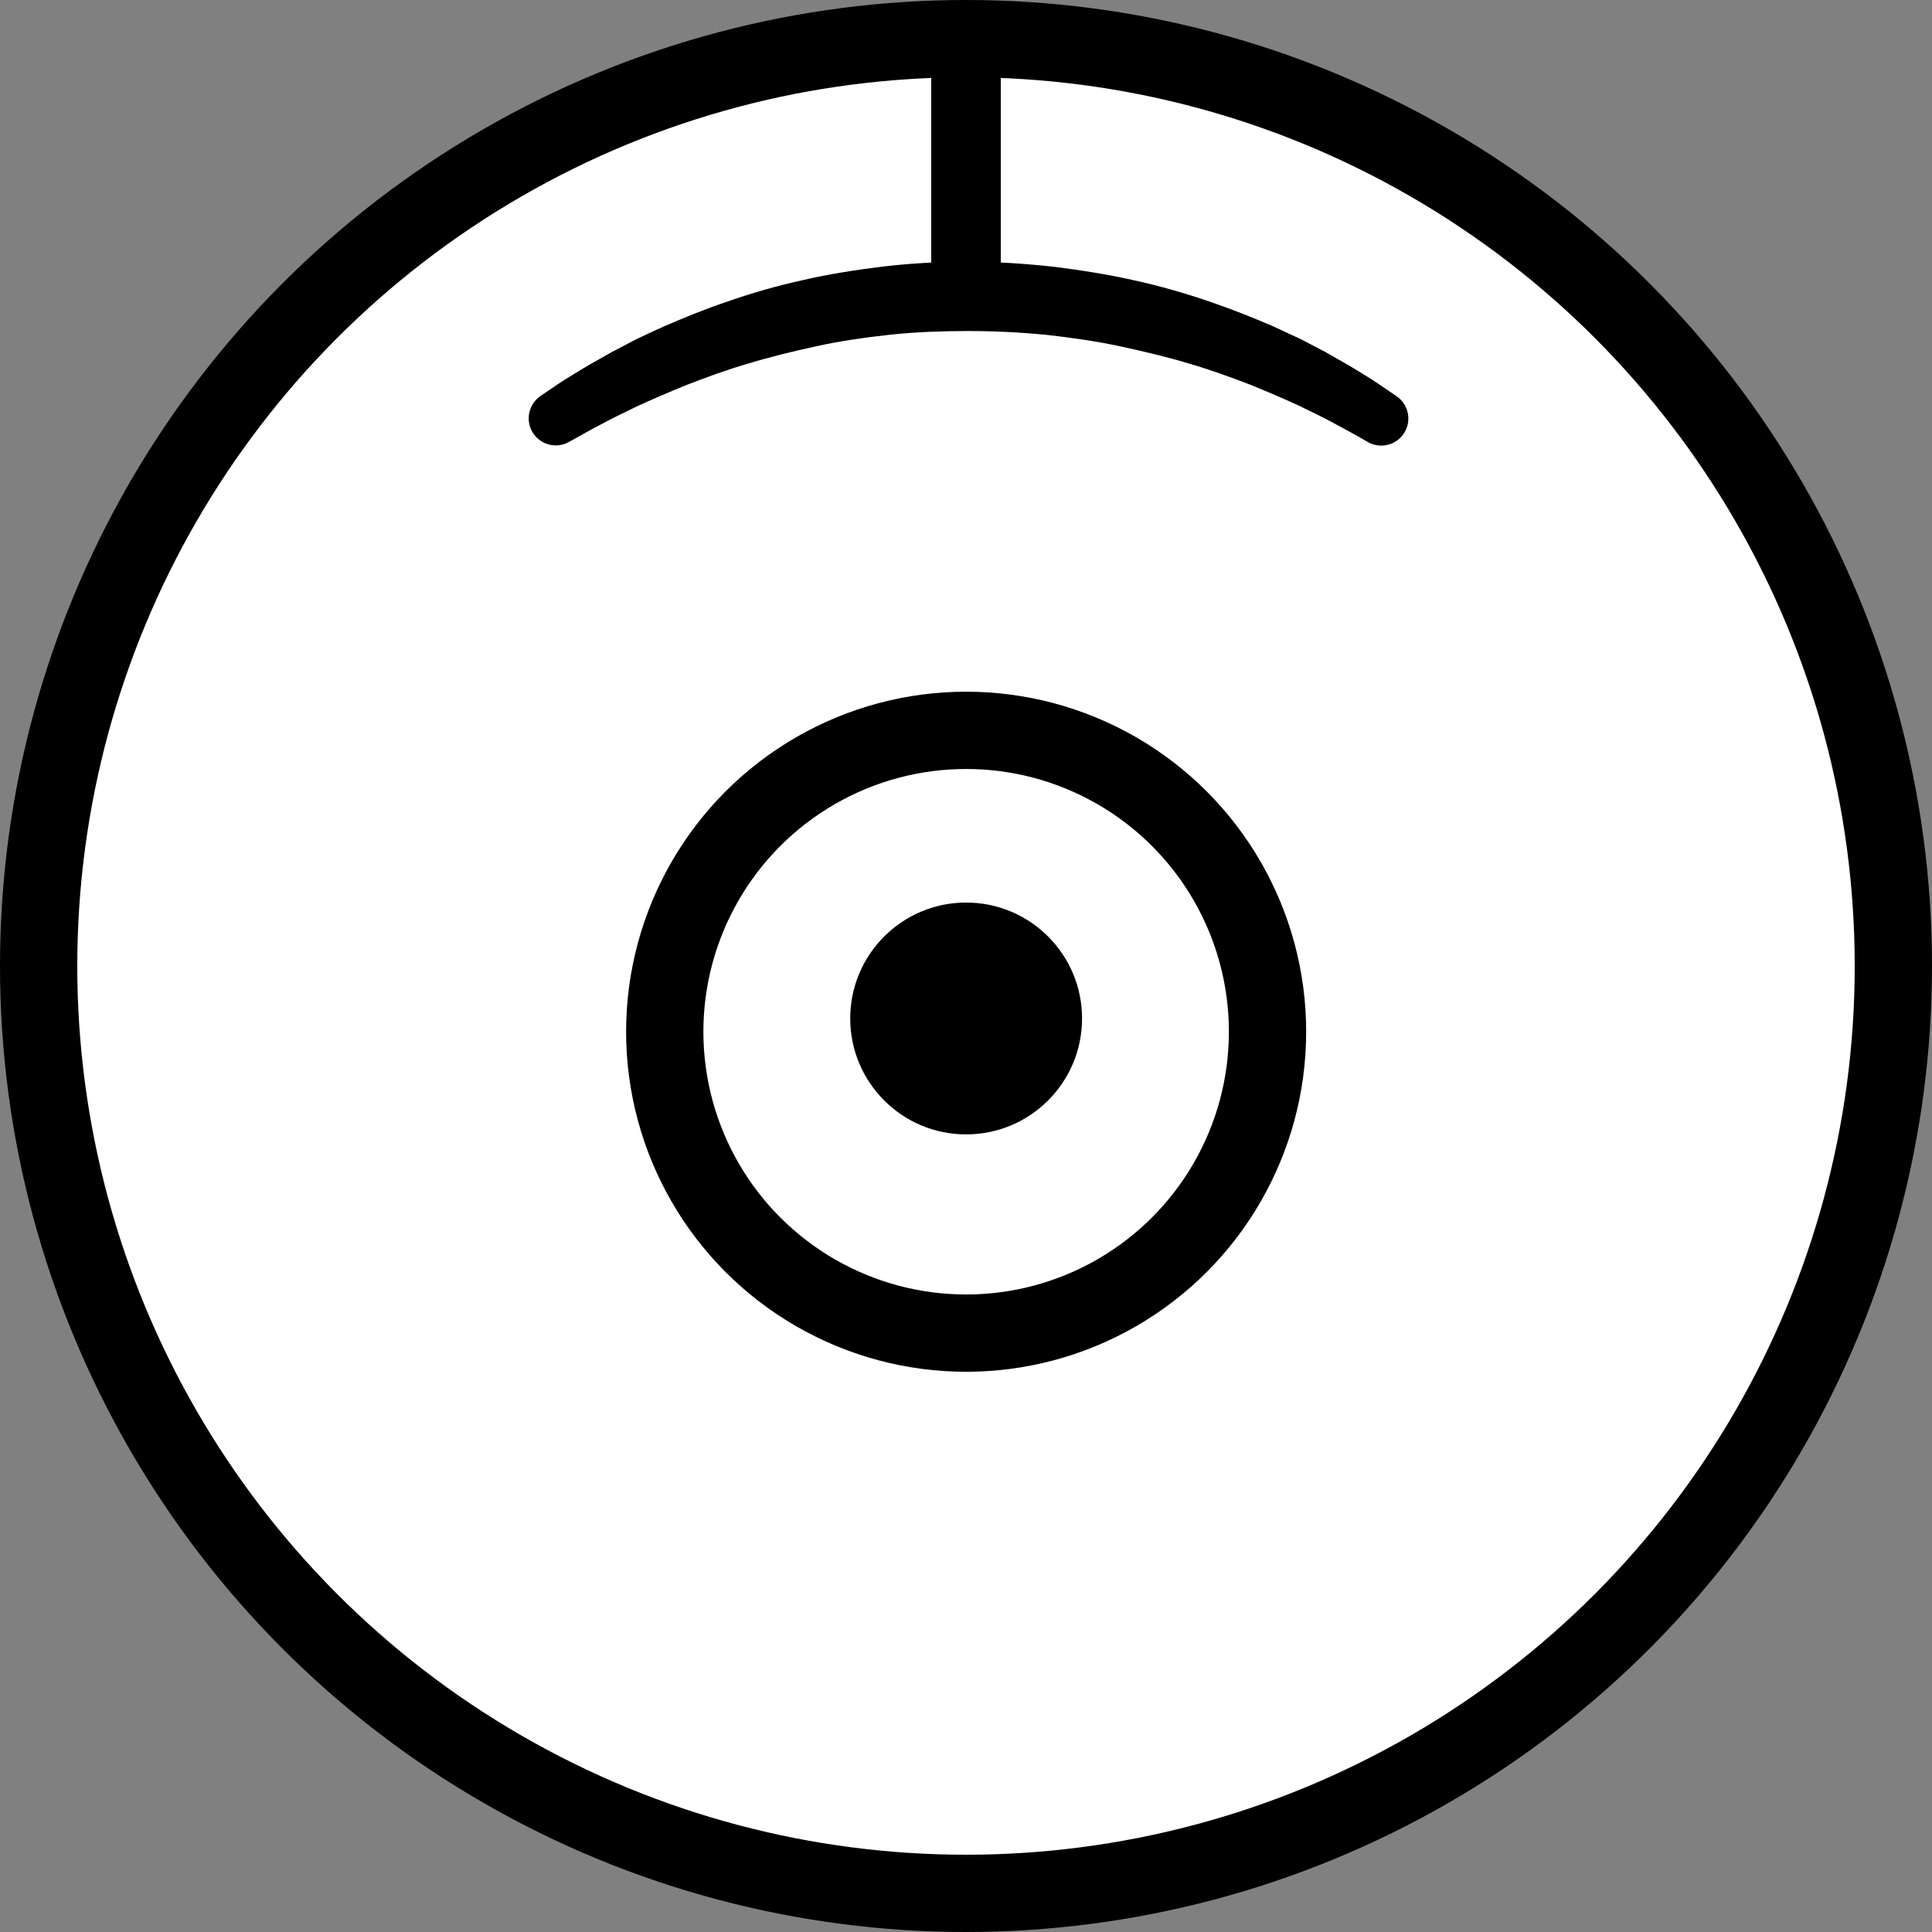 <?xml version="1.0" encoding="iso-8859-1"?>
<!-- Generator: Adobe Illustrator 19.2.0, SVG Export Plug-In . SVG Version: 6.00 Build 0)  -->
<!DOCTYPE svg PUBLIC "-//W3C//DTD SVG 1.1//EN" "http://www.w3.org/Graphics/SVG/1.1/DTD/svg11.dtd">
<svg version="1.1" xmlns="http://www.w3.org/2000/svg" xmlns:xlink="http://www.w3.org/1999/xlink" x="0px" y="0px"
	 viewBox="0 0 125 125" style="enable-background:new 0 0 125 125;" xml:space="preserve">
<rect x="0" y="0" width="125" height="125" fill="#808080" stroke="none"/>
<g id="to">
	<g id="to_1_">
		<circle style="fill:#FFFFFF;stroke:#000000;stroke-width:5;stroke-miterlimit:10;" cx="62.5" cy="62.5" r="60"/>
		
			<line style="fill:none;stroke:#000000;stroke-width:4.5;stroke-linecap:round;stroke-linejoin:round;stroke-miterlimit:10;" x1="62.5" y1="19.166" x2="62.5" y2="2.5"/>
		<g>
			<path style="fill:#FFFFFF;" d="M35.894,27.105c7.718-4.918,16.841-7.939,26.616-7.939c9.893,0,19.118,2.912,26.894,7.939"/>
			<path d="M34.977,25.614c0,0,0.183-0.124,0.527-0.356c0.351-0.23,0.824-0.577,1.537-1c0.694-0.438,1.539-0.92,2.514-1.465
				c0.496-0.26,1.023-0.536,1.579-0.827c0.567-0.27,1.163-0.555,1.793-0.835c1.266-0.546,2.649-1.122,4.152-1.625
				c1.496-0.523,3.104-0.995,4.796-1.367c1.687-0.397,3.461-0.671,5.268-0.895c1.825-0.214,3.626-0.307,5.548-0.325
				c1.71,0.019,3.692,0.139,5.465,0.338c1.804,0.225,3.574,0.504,5.263,0.888c3.385,0.744,6.427,1.875,8.958,2.969
				c0.626,0.291,1.225,0.57,1.796,0.835c0.557,0.292,1.085,0.568,1.581,0.828c0.976,0.55,1.822,1.033,2.5,1.465
				c0.69,0.41,1.199,0.785,1.557,1.021c0.355,0.241,0.544,0.37,0.544,0.37c0.799,0.544,1.006,1.633,0.461,2.432
				c-0.521,0.765-1.543,0.987-2.33,0.526l-0.032-0.019c0,0-0.737-0.434-2.053-1.136c-0.652-0.361-1.465-0.759-2.398-1.209
				c-0.943-0.43-2.014-0.894-3.194-1.369c-1.188-0.454-2.48-0.932-3.879-1.334c-1.391-0.428-2.885-0.773-4.432-1.113
				c-1.549-0.332-3.171-0.565-4.823-0.75c-1.69-0.16-3.241-0.243-5.068-0.245c-1.614,0.004-3.351,0.06-4.986,0.235
				c-1.648,0.184-3.27,0.41-4.815,0.754c-1.546,0.336-3.036,0.699-4.427,1.126c-1.398,0.406-2.69,0.888-3.878,1.345
				c-1.181,0.476-2.253,0.941-3.198,1.372c-0.937,0.449-1.752,0.847-2.391,1.195c-0.64,0.329-1.188,0.643-1.546,0.842
				c-0.362,0.202-0.556,0.31-0.556,0.31c-0.845,0.471-1.912,0.168-2.383-0.677C33.982,27.12,34.235,26.119,34.977,25.614z"/>
		</g>
		<g>
			<circle style="fill:#FFFFFF;stroke:#000000;stroke-width:5;stroke-miterlimit:10;" cx="62.509" cy="66.753" r="19.5"/>
			<circle cx="62.509" cy="65.895" r="7.5"/>
		</g>
	</g>
</g>
<g id="Layer_1">
</g>
</svg>
